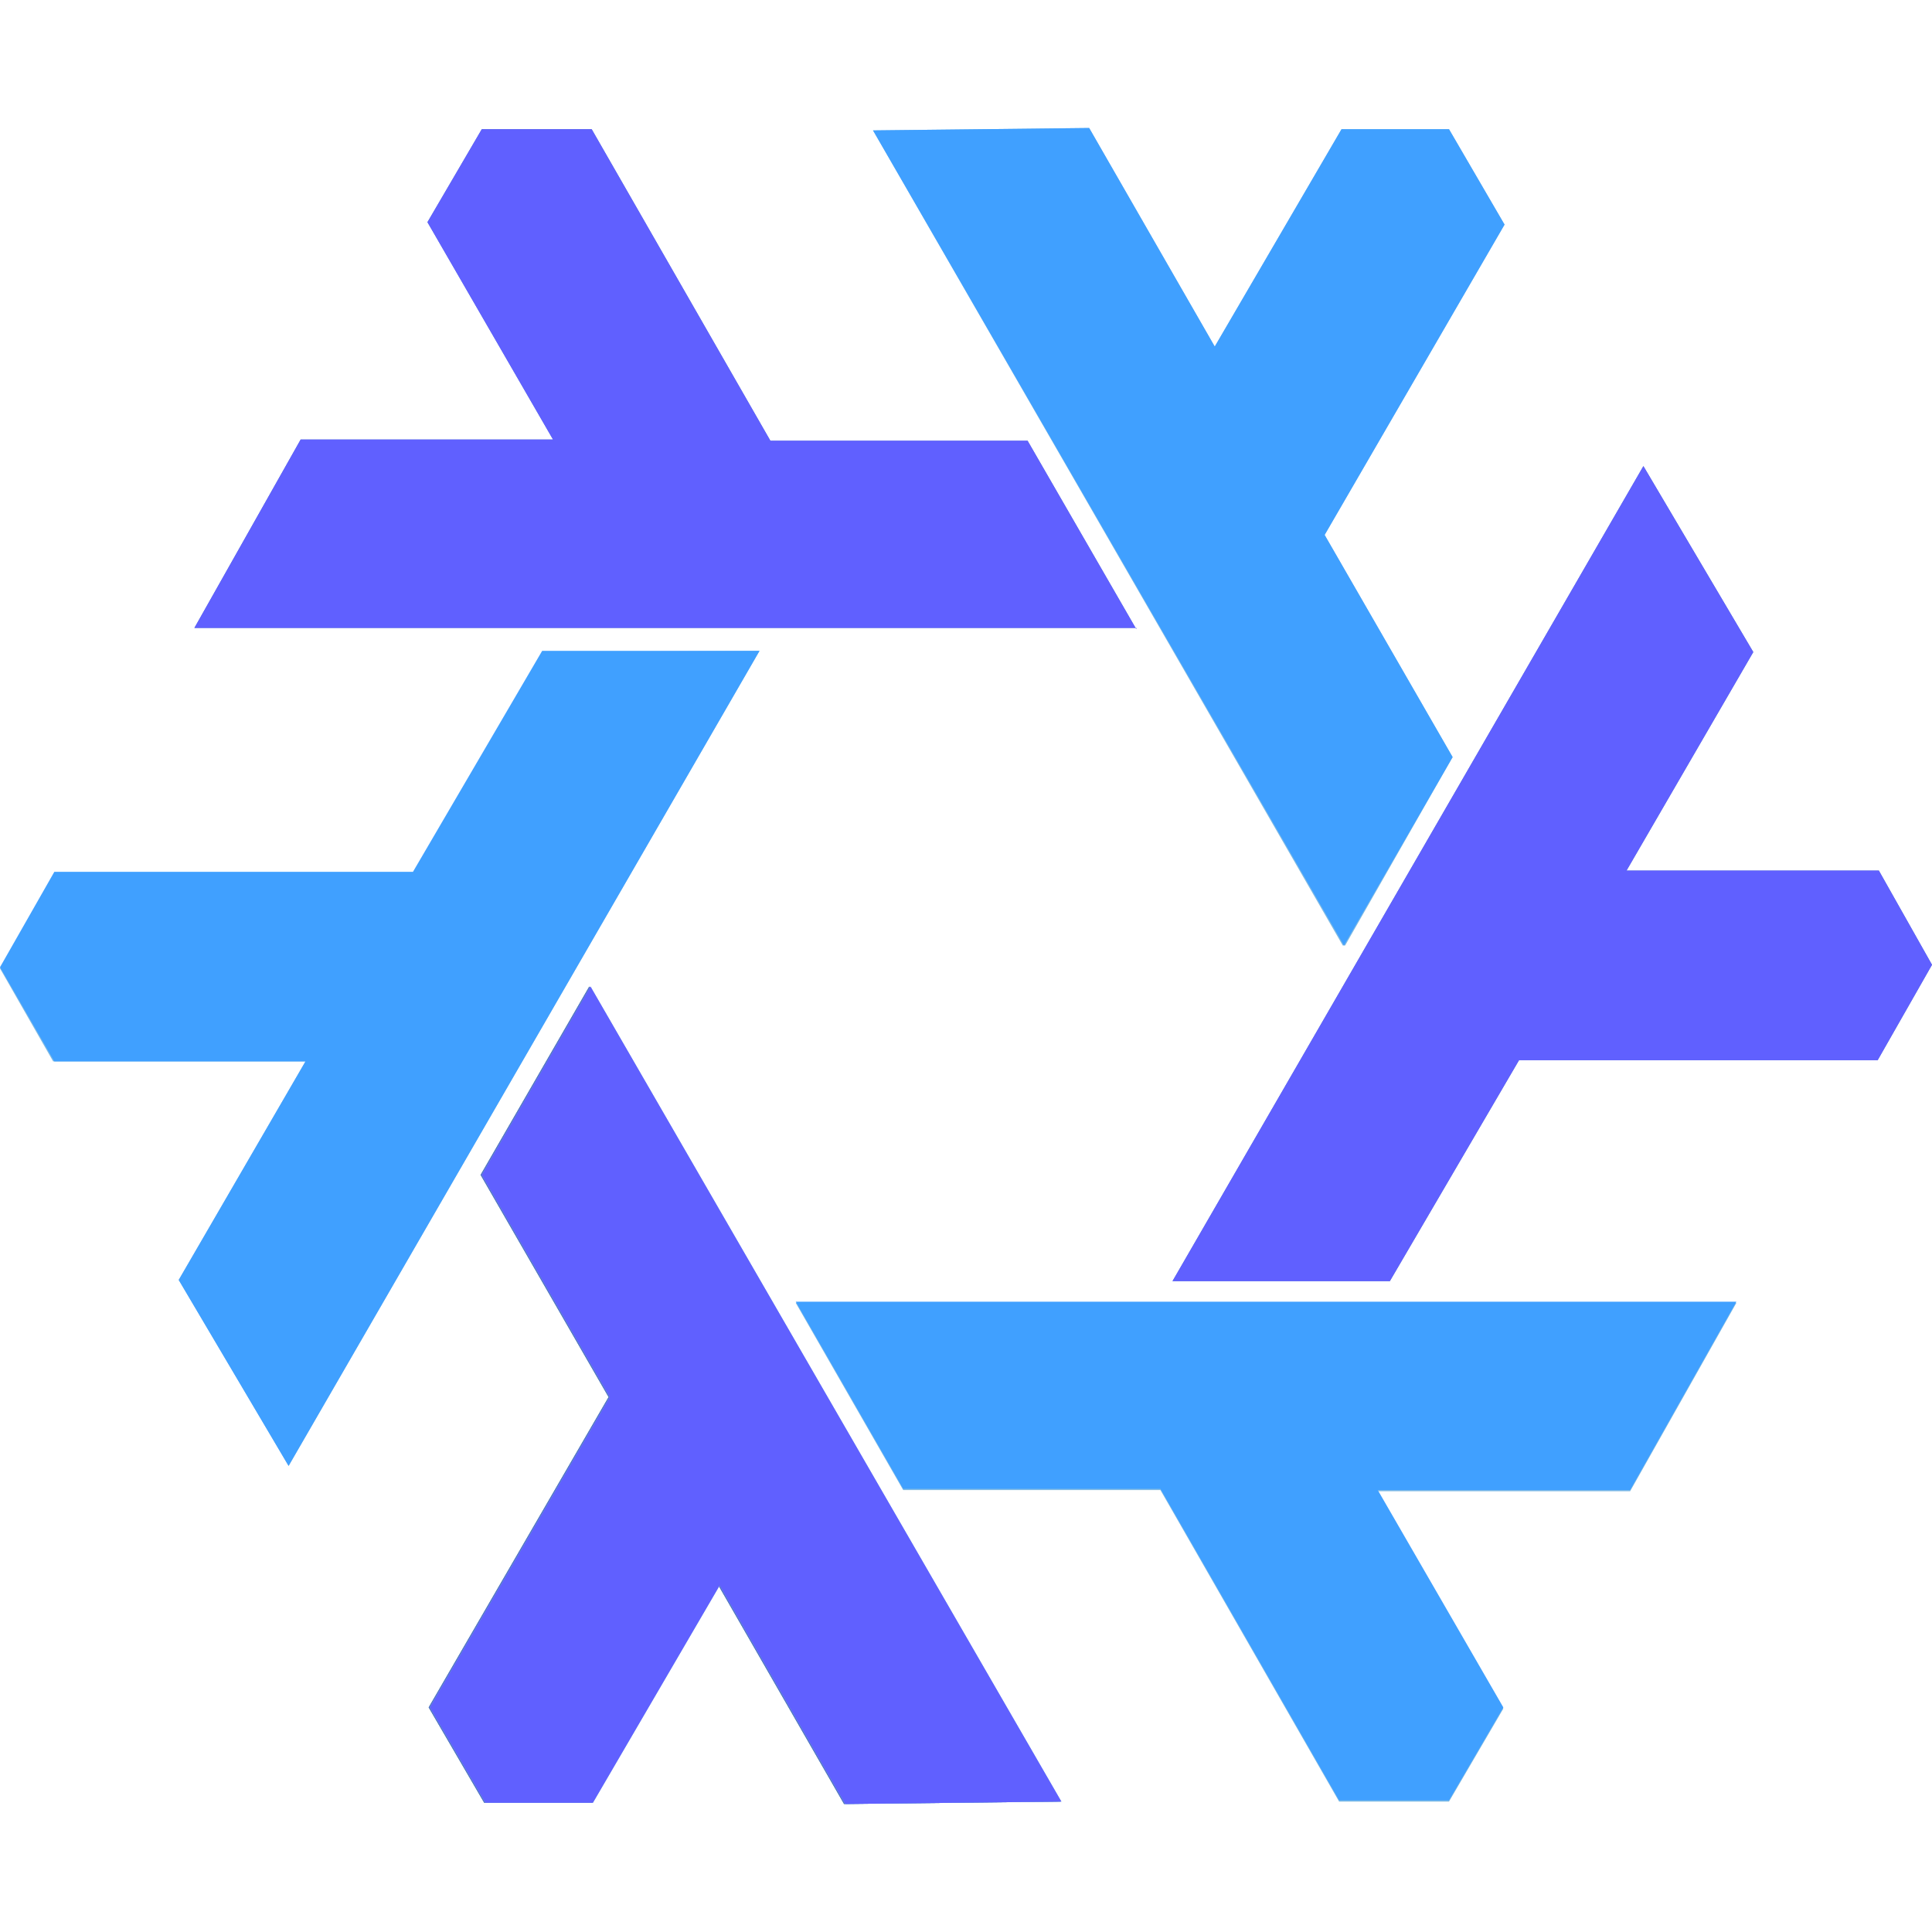 <svg xmlns="http://www.w3.org/2000/svg" viewBox="0 0 16 16"><defs><linearGradient id="a" x1="63.53" x2="67.1" y1="-110.15" y2="-116.32" gradientTransform="matrix(.8 0 0 -.8 -47.95 -79.29)" gradientUnits="userSpaceOnUse"><stop offset="0" stop-color="#699ad7"/><stop offset=".24" stop-color="#7eb1dd"/><stop offset="1" stop-color="#7ebae4"/></linearGradient></defs><path fill="#5277c3" fill-rule="evenodd" d="m4.88 8.17 3.9 6.75-1.79.02-1.04-1.81-1.05 1.8h-.89l-.46-.79 1.49-2.57-1.06-1.84z"/><path fill="#7ebae4" fill-rule="evenodd" d="m6.29 5.39-3.9 6.75-.91-1.54 1.05-1.81H.44L0 8.02l.45-.79h2.97L4.49 5.4zm.3 5.4h7.79l-.88 1.56h-2.09l1.04 1.8-.45.77h-.91l-1.48-2.58H7.48zm4.53-2.96L7.23 1.08l1.79-.02 1.04 1.81 1.05-1.8H12l.46.79-1.49 2.57 1.06 1.84-.89 1.56Z"/><path fill="#5277c3" fill-rule="evenodd" d="m4.88 8.17 3.9 6.75-1.79.02-1.04-1.81-1.05 1.8h-.89l-.46-.79 1.49-2.57-1.06-1.84zM9.41 5.2h-7.8l.88-1.56h2.09l-1.04-1.8.45-.77h.91l1.48 2.58h2.13l.9 1.56Zm.3 5.41 3.9-6.75.91 1.54-1.05 1.81h2.09l.44.78-.45.79h-2.97l-1.07 1.83z"/><path fill="url(#a)" fill-rule="evenodd" d="m4.89 8.17 3.9 6.75-1.79.02-1.04-1.81-1.05 1.8h-.89l-.46-.79 1.49-2.57-1.06-1.84z"/><path fill="#40a0ff" fill-rule="evenodd" d="m6.29 5.39-3.9 6.75-.91-1.54 1.05-1.81H.45L0 8.01l.45-.79h2.97l1.07-1.83zm.3 5.39h7.79l-.88 1.56h-2.09l1.04 1.8-.45.77h-.91l-1.48-2.58H7.48zm4.54-2.95-3.9-6.75 1.79-.02 1.04 1.81 1.05-1.8H12l.46.79-1.49 2.57 1.06 1.84z"/><path fill="#6060ff" fill-rule="evenodd" d="m4.89 8.17 3.9 6.75-1.79.02-1.04-1.81-1.05 1.8h-.89l-.46-.79 1.49-2.57-1.06-1.84zM9.41 5.2h-7.8l.88-1.56h2.09l-1.04-1.8.45-.77h.91l1.48 2.58h2.13l.9 1.56Zm.3 5.41 3.9-6.75.91 1.54-1.05 1.81h2.09l.44.78-.45.79h-2.97l-1.07 1.83z"/></svg>